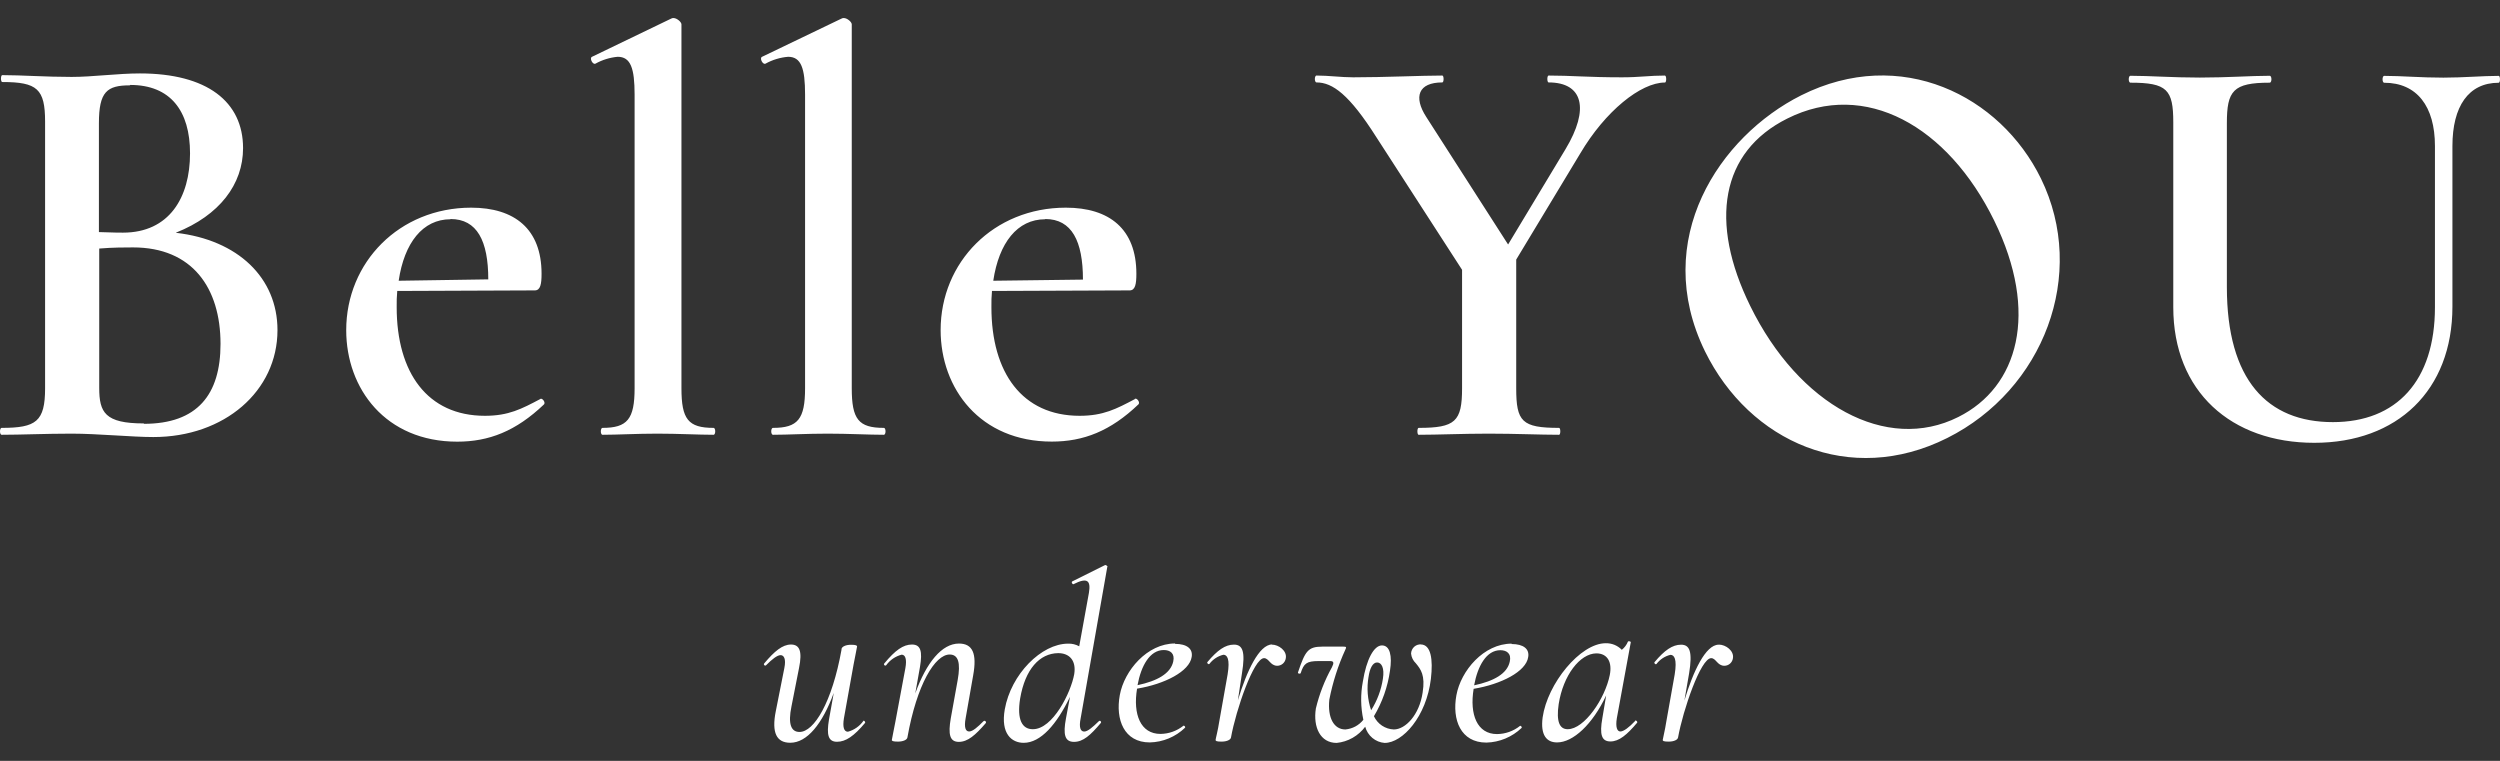 <svg width="138" height="42" viewBox="0 0 138 42" fill="none" xmlns="http://www.w3.org/2000/svg">
<rect x="0" y="0" width="138" height="42" fill="#333333" stroke="none"/>
<path d="M57.697 12.09C59.163 12.09 59.779 13.308 59.779 15.434L54.828 15.497C55.142 13.402 56.157 12.103 57.693 12.103L57.697 12.09ZM62.648 22.029C61.621 22.571 60.903 22.952 59.597 22.952C56.422 22.952 54.726 20.57 54.726 16.957C54.72 16.658 54.731 16.359 54.757 16.061L62.356 16.03C62.666 16.03 62.728 15.681 62.728 15.112C62.728 12.636 61.235 11.463 58.835 11.463C54.85 11.463 51.923 14.476 51.923 18.219C51.923 21.456 54.106 24.376 58.06 24.376C59.801 24.376 61.297 23.802 62.852 22.311C62.945 22.186 62.728 21.931 62.635 22.025L62.648 22.029ZM42.669 24C43.474 24 44.533 23.937 45.689 23.937C46.844 23.937 47.96 24 48.788 24C48.912 24 48.912 23.619 48.788 23.619C47.385 23.619 47.017 23.14 47.017 21.43V1.344C47.017 1.215 46.769 0.995 46.574 0.995C46.531 0.994 46.488 1.005 46.45 1.027L42.066 3.135C41.911 3.198 42.097 3.583 42.252 3.516C42.639 3.301 43.066 3.171 43.505 3.135C44.223 3.135 44.44 3.767 44.44 5.226V21.43C44.44 23.14 44.037 23.619 42.669 23.619C42.54 23.619 42.54 24 42.669 24ZM33.268 24C34.078 24 35.136 23.937 36.288 23.937C37.439 23.937 38.564 24 39.388 24C39.511 24 39.511 23.619 39.388 23.619C37.984 23.619 37.616 23.14 37.616 21.43V1.344C37.616 1.215 37.364 0.995 37.173 0.995C37.13 0.994 37.087 1.005 37.049 1.027L32.679 3.135C32.524 3.198 32.71 3.583 32.865 3.516C33.245 3.304 33.664 3.174 34.096 3.135C34.813 3.135 35.03 3.767 35.03 5.226V21.43C35.03 23.14 34.627 23.619 33.259 23.619C33.135 23.619 33.135 24 33.259 24H33.268ZM24.868 12.09C26.334 12.09 26.953 13.294 26.953 15.421L22.007 15.497C22.317 13.402 23.336 12.103 24.868 12.103V12.09ZM29.819 22.029C28.791 22.571 28.078 22.952 26.767 22.952C23.593 22.952 21.897 20.57 21.897 16.957C21.891 16.658 21.901 16.359 21.928 16.061L29.522 16.03C29.832 16.03 29.894 15.681 29.894 15.112C29.894 12.636 28.401 11.463 26.006 11.463C22.038 11.468 19.111 14.481 19.111 18.224C19.111 21.461 21.29 24.38 25.24 24.38C26.98 24.38 28.477 23.807 30.035 22.316C30.128 22.191 29.907 21.935 29.814 22.029H29.819ZM7.939 23.373C5.792 23.373 5.477 22.768 5.477 21.407V13.72C6.226 13.657 6.912 13.657 7.346 13.657C10.618 13.657 12.173 15.896 12.173 18.985C12.173 21.779 10.897 23.395 7.939 23.395V23.373ZM7.191 4.689C9.405 4.689 10.49 6.117 10.49 8.463C10.49 10.908 9.339 12.842 6.788 12.842C6.726 12.842 6.226 12.842 5.46 12.811V6.802C5.46 5.061 5.903 4.711 7.173 4.711L7.191 4.689ZM9.715 12.842C12.111 11.888 13.417 10.178 13.417 8.177C13.417 5.607 11.424 4.053 7.723 4.053C6.505 4.053 5.106 4.246 3.954 4.246C2.52 4.246 1.182 4.147 0.124 4.147C0.031 4.147 0.031 4.528 0.124 4.528C2.055 4.528 2.489 4.908 2.489 6.717V21.43C2.489 23.27 1.993 23.619 0.093 23.619C-0.031 23.619 -0.031 24 0.093 24C1.151 24 2.52 23.937 3.954 23.937C5.389 23.937 7.284 24.125 8.466 24.125C12.39 24.125 15.317 21.586 15.317 18.224C15.317 15.336 13.138 13.245 9.715 12.851V12.842ZM91.926 4.17C91.041 4.17 90.527 4.268 89.531 4.268C87.662 4.268 86.728 4.17 85.483 4.17C85.39 4.17 85.39 4.55 85.483 4.55C87.383 4.55 87.755 6.01 86.418 8.231L83.247 13.496L78.731 6.458C78.013 5.347 78.288 4.55 79.616 4.55C79.709 4.55 79.709 4.17 79.616 4.17C78.496 4.17 76.41 4.268 74.697 4.268C74.041 4.268 73.328 4.17 72.673 4.17C72.549 4.17 72.549 4.55 72.673 4.55C73.559 4.55 74.48 5.217 75.972 7.568L80.706 14.893V21.43C80.706 23.27 80.334 23.619 78.31 23.619C78.217 23.619 78.217 24 78.31 24C79.368 24 80.737 23.937 82.171 23.937C83.695 23.937 85.001 24 86.059 24C86.152 24 86.152 23.619 86.059 23.619C84.004 23.619 83.695 23.27 83.695 21.43V14.329L87.237 8.459C88.605 6.144 90.567 4.555 91.904 4.555C91.997 4.555 91.997 4.174 91.904 4.174L91.926 4.17ZM107.486 24.179C112.8 21.519 115.253 15.148 112.658 9.851C110.418 5.276 104.923 2.509 99.427 5.262C94.911 7.528 91.103 13.227 94.114 19.392C96.58 24.411 102.128 26.865 107.486 24.179ZM108.097 23.019C104.139 25.007 99.299 22.37 96.611 16.885C94.335 12.251 94.977 8.378 98.661 6.543C102.956 4.389 107.517 6.95 110.081 12.18C112.574 17.27 111.41 21.367 108.097 23.019ZM134.409 8.06V16.957C134.409 21.018 132.292 23.301 128.776 23.301C125.163 23.301 122.923 20.986 122.923 15.846V6.802C122.923 5.011 123.263 4.564 125.287 4.564C125.415 4.564 125.415 4.183 125.287 4.183C124.26 4.183 122.954 4.282 121.43 4.282C119.907 4.282 118.658 4.183 117.6 4.183C117.476 4.183 117.476 4.564 117.6 4.564C119.624 4.564 119.965 4.944 119.965 6.753V16.957C119.965 21.618 123.17 24.443 127.749 24.443C132.328 24.443 135.374 21.555 135.374 16.925V8.06C135.374 5.871 136.26 4.568 137.929 4.568C138.022 4.568 138.022 4.188 137.929 4.188C137.044 4.188 135.968 4.286 134.878 4.286C133.603 4.286 132.576 4.188 131.61 4.188C131.486 4.188 131.486 4.568 131.61 4.568C133.413 4.568 134.409 5.871 134.409 8.06Z" fill="white"/>
<path d="M47.652 39.804C47.444 40.091 47.146 40.298 46.806 40.391C46.585 40.391 46.505 40.136 46.585 39.648L47.117 36.684C47.196 36.236 47.311 35.739 47.311 35.685C47.311 35.632 47.249 35.591 46.975 35.591C46.7 35.591 46.479 35.685 46.452 35.82V35.86C45.93 38.77 44.938 40.404 44.132 40.404C43.663 40.404 43.49 39.957 43.689 38.994L44.105 36.881C44.3 35.936 44.132 35.578 43.663 35.578C43.193 35.578 42.746 35.95 42.188 36.617C42.122 36.684 42.228 36.787 42.29 36.72C42.618 36.388 42.905 36.164 43.087 36.164C43.269 36.164 43.401 36.361 43.295 36.881L42.826 39.245C42.578 40.472 42.879 41 43.623 41C44.548 41 45.394 39.966 46.023 38.251L45.761 39.711C45.615 40.575 45.722 40.946 46.204 40.946C46.687 40.946 47.143 40.628 47.745 39.912C47.794 39.858 47.692 39.737 47.639 39.804H47.652ZM54.294 39.804C53.967 40.136 53.692 40.378 53.497 40.378C53.303 40.378 53.209 40.163 53.303 39.648L53.719 37.279C53.94 36.057 53.679 35.524 52.935 35.524C51.996 35.524 51.137 36.563 50.522 38.278L50.783 36.814C50.929 35.95 50.823 35.578 50.34 35.578C49.857 35.578 49.415 35.896 48.817 36.617C48.75 36.684 48.857 36.787 48.919 36.72C49.127 36.433 49.428 36.227 49.769 36.138C49.977 36.138 50.066 36.388 49.977 36.881L49.423 39.849C49.344 40.297 49.229 40.794 49.229 40.848C49.229 40.901 49.295 40.937 49.565 40.937C49.835 40.937 50.061 40.848 50.088 40.713C50.61 37.776 51.615 36.129 52.421 36.129C52.895 36.129 53.037 36.576 52.864 37.539L52.483 39.652C52.328 40.548 52.43 40.951 52.926 40.951C53.422 40.951 53.843 40.579 54.414 39.916C54.467 39.849 54.361 39.742 54.299 39.809L54.294 39.804ZM61.14 31.298C61.14 31.262 61.06 31.168 60.994 31.195L59.196 32.09C59.117 32.117 59.196 32.274 59.258 32.247C60.015 31.862 60.224 32.036 60.108 32.726L59.573 35.676C59.386 35.573 59.175 35.522 58.962 35.529C57.487 35.529 55.804 37.217 55.463 39.16C55.229 40.503 55.844 41.004 56.508 41.004C57.447 41.004 58.333 39.984 59.063 38.466L58.842 39.652C58.674 40.548 58.776 40.951 59.285 40.951C59.794 40.951 60.197 40.579 60.759 39.916C60.826 39.849 60.719 39.742 60.657 39.809C60.316 40.14 60.042 40.382 59.847 40.382C59.652 40.382 59.546 40.167 59.652 39.652L61.122 31.298H61.14ZM57.004 40.252C56.429 40.252 56.119 39.733 56.313 38.551C56.588 36.944 57.381 36.066 58.412 36.053C59.023 36.053 59.418 36.451 59.298 37.208C59.117 38.233 58.111 40.252 57.018 40.252H57.004ZM64.864 35.52C63.328 35.52 62.061 37.011 61.813 38.367C61.565 39.724 62.048 40.982 63.469 40.982C64.194 40.966 64.887 40.677 65.413 40.172C65.453 40.118 65.36 40.028 65.32 40.064C64.96 40.35 64.516 40.508 64.058 40.512C62.96 40.512 62.531 39.437 62.765 38.014C64.293 37.763 65.661 37.06 65.781 36.263C65.856 35.815 65.519 35.542 64.864 35.542V35.52ZM64.762 36.518C64.616 37.181 63.877 37.593 62.792 37.821C62.987 36.755 63.469 35.882 64.24 35.882C64.594 35.882 64.864 36.066 64.762 36.518ZM70.222 35.574C69.505 35.574 68.814 37.051 68.331 38.658L68.557 37.163C68.752 35.968 68.597 35.583 68.114 35.583C67.632 35.583 67.202 35.891 66.653 36.541C66.6 36.594 66.706 36.702 66.759 36.648C66.951 36.395 67.223 36.217 67.53 36.142C67.738 36.142 67.906 36.366 67.764 37.23L67.299 39.849C67.233 40.297 67.1 40.794 67.1 40.848C67.1 40.901 67.153 40.937 67.428 40.937C67.703 40.937 67.924 40.848 67.95 40.713C68.225 39.187 69.204 36.33 69.775 36.33C70.049 36.33 70.116 36.751 70.505 36.751C70.619 36.75 70.729 36.708 70.815 36.633C70.901 36.557 70.958 36.453 70.975 36.339C71.055 35.927 70.585 35.583 70.204 35.583L70.222 35.574ZM78.476 35.574C78.404 35.564 78.331 35.57 78.261 35.591C78.192 35.612 78.127 35.647 78.072 35.695C78.017 35.743 77.973 35.802 77.942 35.868C77.91 35.934 77.893 36.006 77.891 36.079C77.912 36.283 78.005 36.472 78.153 36.612C78.427 36.944 78.684 37.275 78.529 38.233C78.347 39.469 77.577 40.266 76.939 40.266C76.708 40.258 76.483 40.185 76.289 40.057C76.095 39.928 75.94 39.748 75.841 39.536C76.301 38.768 76.602 37.913 76.727 37.024C76.855 36.2 76.727 35.627 76.284 35.627C75.841 35.627 75.425 36.397 75.23 37.62C75.097 38.319 75.106 39.038 75.257 39.733C75.135 39.885 74.985 40.01 74.815 40.102C74.644 40.193 74.457 40.249 74.265 40.266C73.636 40.266 73.273 39.63 73.379 38.618C73.565 37.665 73.862 36.737 74.265 35.856C74.331 35.721 74.318 35.694 74.159 35.694H72.985C72.201 35.694 72.046 35.945 71.657 37.091C71.604 37.181 71.759 37.221 71.798 37.158C71.967 36.626 72.126 36.491 72.777 36.491H73.428C73.623 36.491 73.649 36.585 73.521 36.836C73.123 37.549 72.825 38.315 72.635 39.111C72.476 40.145 72.883 41.009 73.782 41.009C74.092 40.979 74.392 40.883 74.664 40.729C74.935 40.575 75.172 40.365 75.359 40.114C75.424 40.356 75.562 40.573 75.754 40.733C75.946 40.894 76.182 40.99 76.43 41.009C77.431 41.009 78.737 39.549 78.985 37.476C79.114 36.384 78.985 35.574 78.423 35.574H78.476ZM75.544 37.364C75.606 36.917 75.766 36.568 76.014 36.568C76.262 36.568 76.43 36.872 76.337 37.463C76.243 38.083 76.021 38.676 75.686 39.205C75.485 38.61 75.437 37.974 75.544 37.355V37.364ZM83.444 35.529C81.903 35.529 80.641 37.02 80.393 38.376C80.145 39.733 80.628 40.991 82.049 40.991C82.774 40.973 83.466 40.684 83.993 40.181C84.029 40.127 83.94 40.037 83.9 40.073C83.539 40.36 83.093 40.517 82.634 40.521C81.54 40.521 81.111 39.446 81.345 38.023C82.868 37.772 84.241 37.069 84.356 36.272C84.436 35.824 84.095 35.551 83.444 35.551V35.529ZM83.338 36.527C83.196 37.19 82.452 37.602 81.372 37.83C81.567 36.764 82.049 35.891 82.82 35.891C83.17 35.891 83.444 36.075 83.338 36.527ZM90.254 39.804C89.927 40.149 89.626 40.378 89.444 40.378C89.263 40.378 89.17 40.136 89.249 39.648L90.02 35.448C90.02 35.408 89.887 35.367 89.86 35.421C89.788 35.597 89.672 35.752 89.524 35.869C89.408 35.751 89.27 35.658 89.118 35.595C88.966 35.533 88.802 35.503 88.638 35.506C87.226 35.506 85.415 37.745 85.153 39.603C85.025 40.584 85.375 40.982 85.95 40.982C86.836 40.982 87.908 39.988 88.66 38.39L88.452 39.63C88.284 40.557 88.412 40.928 88.895 40.928C89.378 40.928 89.812 40.557 90.37 39.894C90.409 39.84 90.308 39.733 90.254 39.787V39.804ZM86.535 40.252C86.092 40.252 85.897 39.84 86.039 38.869C86.287 37.275 87.212 36.079 88.116 36.066C88.74 36.066 89.001 36.559 88.86 37.261C88.598 38.564 87.46 40.252 86.535 40.252ZM94.868 35.587C94.151 35.587 93.46 37.064 92.978 38.672L93.239 37.167C93.434 35.972 93.274 35.587 92.796 35.587C92.318 35.587 91.88 35.896 91.335 36.545C91.282 36.599 91.384 36.706 91.437 36.653C91.629 36.4 91.901 36.221 92.207 36.147C92.415 36.147 92.584 36.37 92.442 37.235L91.977 39.849C91.911 40.297 91.782 40.794 91.782 40.848C91.782 40.901 91.835 40.937 92.11 40.937C92.384 40.937 92.601 40.848 92.628 40.713C92.903 39.187 93.881 36.33 94.457 36.33C94.727 36.33 94.793 36.751 95.187 36.751C95.301 36.75 95.411 36.708 95.497 36.633C95.583 36.557 95.64 36.453 95.657 36.339C95.732 35.927 95.263 35.583 94.886 35.583L94.868 35.587Z" fill="white"/>
</svg>
